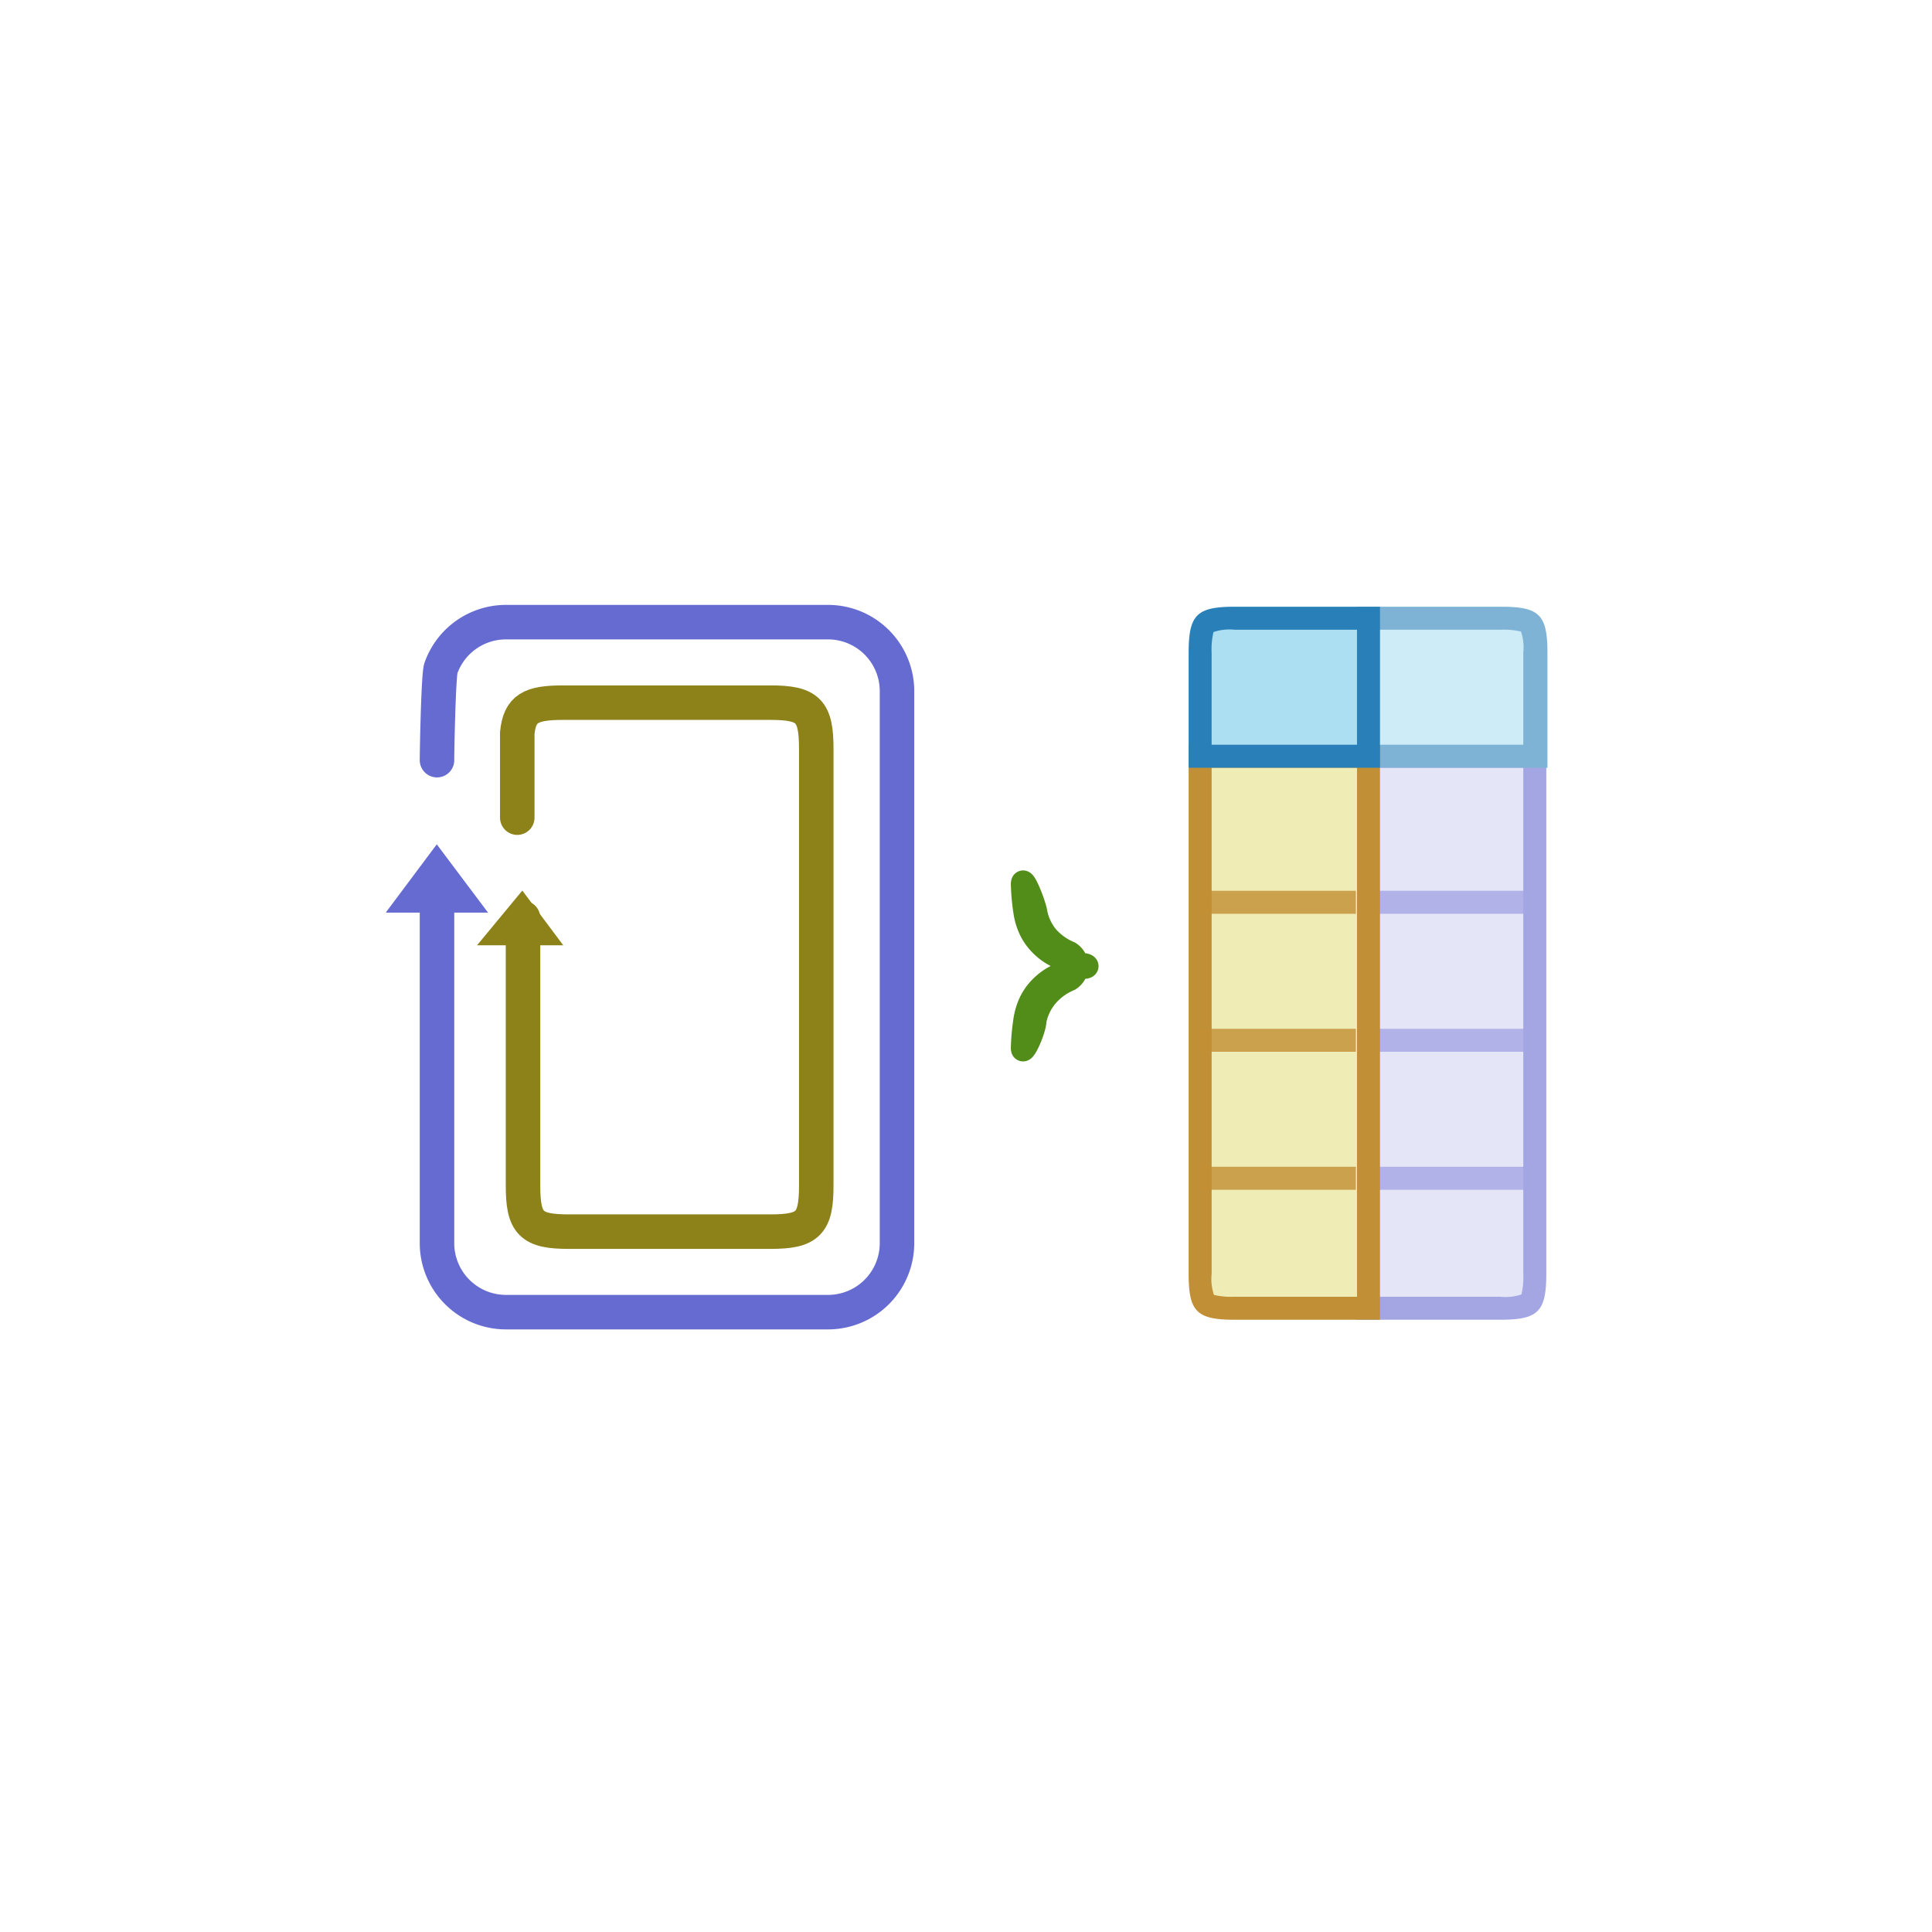 <svg id="_1" data-name="1" xmlns="http://www.w3.org/2000/svg" viewBox="-10 -10 84 84"><defs><style>.cls-1{opacity:0.6;}.cls-2{fill:#d3d4f3;}.cls-3{fill:#666bd1;}.cls-4{fill:#addff3;}.cls-5{fill:#2980b9;}.cls-11,.cls-12,.cls-6,.cls-9{fill:none;stroke-linejoin:round;}.cls-11,.cls-6{stroke:#666bd1;}.cls-6,.cls-9{opacity:0.8;}.cls-7{fill:#f0ecb6;}.cls-8{fill:#c18f35;}.cls-9{stroke:#c18f35;}.cls-10{fill:#34495e;stroke:#528d19;stroke-miterlimit:10;}.cls-11,.cls-12{stroke-linecap:round;stroke-width:1.5px;}.cls-12{stroke:#8d8119;}.cls-13{fill:#8d8119;}</style></defs><title>ex_nested_loop_semi_join</title><g class="cls-1"><path class="cls-2" d="M49.45,46.88v-24h7.28v22.5c0,1.37-.13,1.5-1.5,1.5Z"/><path class="cls-3" d="M56.23,23.38v22a3.29,3.29,0,0,1-.08.9,2.18,2.18,0,0,1-.92.1H49.95v-23h6.28m1-1H48.95v25h6.28c1.65,0,2-.35,2-2v-23Z"/><path class="cls-4" d="M49.45,22.88v-6h5.78c1.37,0,1.5.13,1.5,1.5v4.5Z"/><path class="cls-5" d="M55.23,17.38a3.25,3.25,0,0,1,.9.08h0a2.18,2.18,0,0,1,.1.92v4H49.95v-5h5.28m0-1H49v7h8.28v-5c0-1.65-.35-2-2-2Z"/><line class="cls-6" x1="49.21" y1="29.23" x2="56.71" y2="29.23"/><line class="cls-6" x1="49.21" y1="35.23" x2="56.71" y2="35.23"/><line class="cls-6" x1="49.21" y1="41.23" x2="56.71" y2="41.23"/></g><path class="cls-7" d="M43.68,46.88c-1.37,0-1.5-.13-1.5-1.5V22.88h7.28v24Z"/><path class="cls-8" d="M49,23.38v23H43.68a3.25,3.25,0,0,1-.9-.08h0a2.18,2.18,0,0,1-.1-.92v-22H49m1-1H41.68v23c0,1.65.35,2,2,2H50v-25Z"/><path class="cls-4" d="M42.18,22.88v-4.5c0-1.37.13-1.5,1.5-1.5h5.78v6Z"/><path class="cls-5" d="M49,17.38v5H42.68v-4a3.29,3.29,0,0,1,.08-.9,2.18,2.18,0,0,1,.92-.1H49m1-1H43.68c-1.65,0-2,.35-2,2v5H50v-7Z"/><line class="cls-9" x1="42.21" y1="29.23" x2="48.95" y2="29.23"/><line class="cls-9" x1="42.21" y1="35.23" x2="48.95" y2="35.23"/><line class="cls-9" x1="42.21" y1="41.23" x2="48.95" y2="41.23"/><path class="cls-10" d="M34.45,35.55a9.28,9.28,0,0,1,.11-1.2,2.76,2.76,0,0,1,.26-.83,2.37,2.37,0,0,1,.44-.6,2.53,2.53,0,0,1,.62-.46,4,4,0,0,1,.64-.27,3.5,3.5,0,0,1,.6-.13c.19,0,.19-.1,0-.12a3.52,3.52,0,0,1-.6-.13,3.65,3.65,0,0,1-.64-.27,2.52,2.52,0,0,1-.62-.46,2.41,2.41,0,0,1-.44-.6,2.77,2.77,0,0,1-.26-.83,9.31,9.31,0,0,1-.11-1.2c0-.47.5.77.58,1.18a2.37,2.37,0,0,0,.47,1.06,2.65,2.65,0,0,0,1,.73.69.69,0,0,1,0,1.17,2.66,2.66,0,0,0-1,.73A2.39,2.39,0,0,0,35,34.37C35,34.78,34.44,36,34.45,35.55Z"/><path class="cls-11" d="M9,23.05c0-.35.06-3.69.17-4a3,3,0,0,1,2.83-2H26a3,3,0,0,1,3,3v24a3,3,0,0,1-3,3H12a3,3,0,0,1-3-3V29.19"/><polygon class="cls-3" points="8.99 26.71 6.77 29.68 11.22 29.68 8.99 26.71"/><path class="cls-12" d="M12.49,25.55c0-.26,0-3.48,0-3.68.11-1.07.58-1.32,2-1.32h9c1.65,0,2,.35,2,2v19c0,1.65-.35,2-2,2H14.74c-1.65,0-2-.35-2-2V29.91"/><polygon class="cls-13" points="12.71 28.72 10.74 31.1 14.49 31.1 12.71 28.72"/></svg>